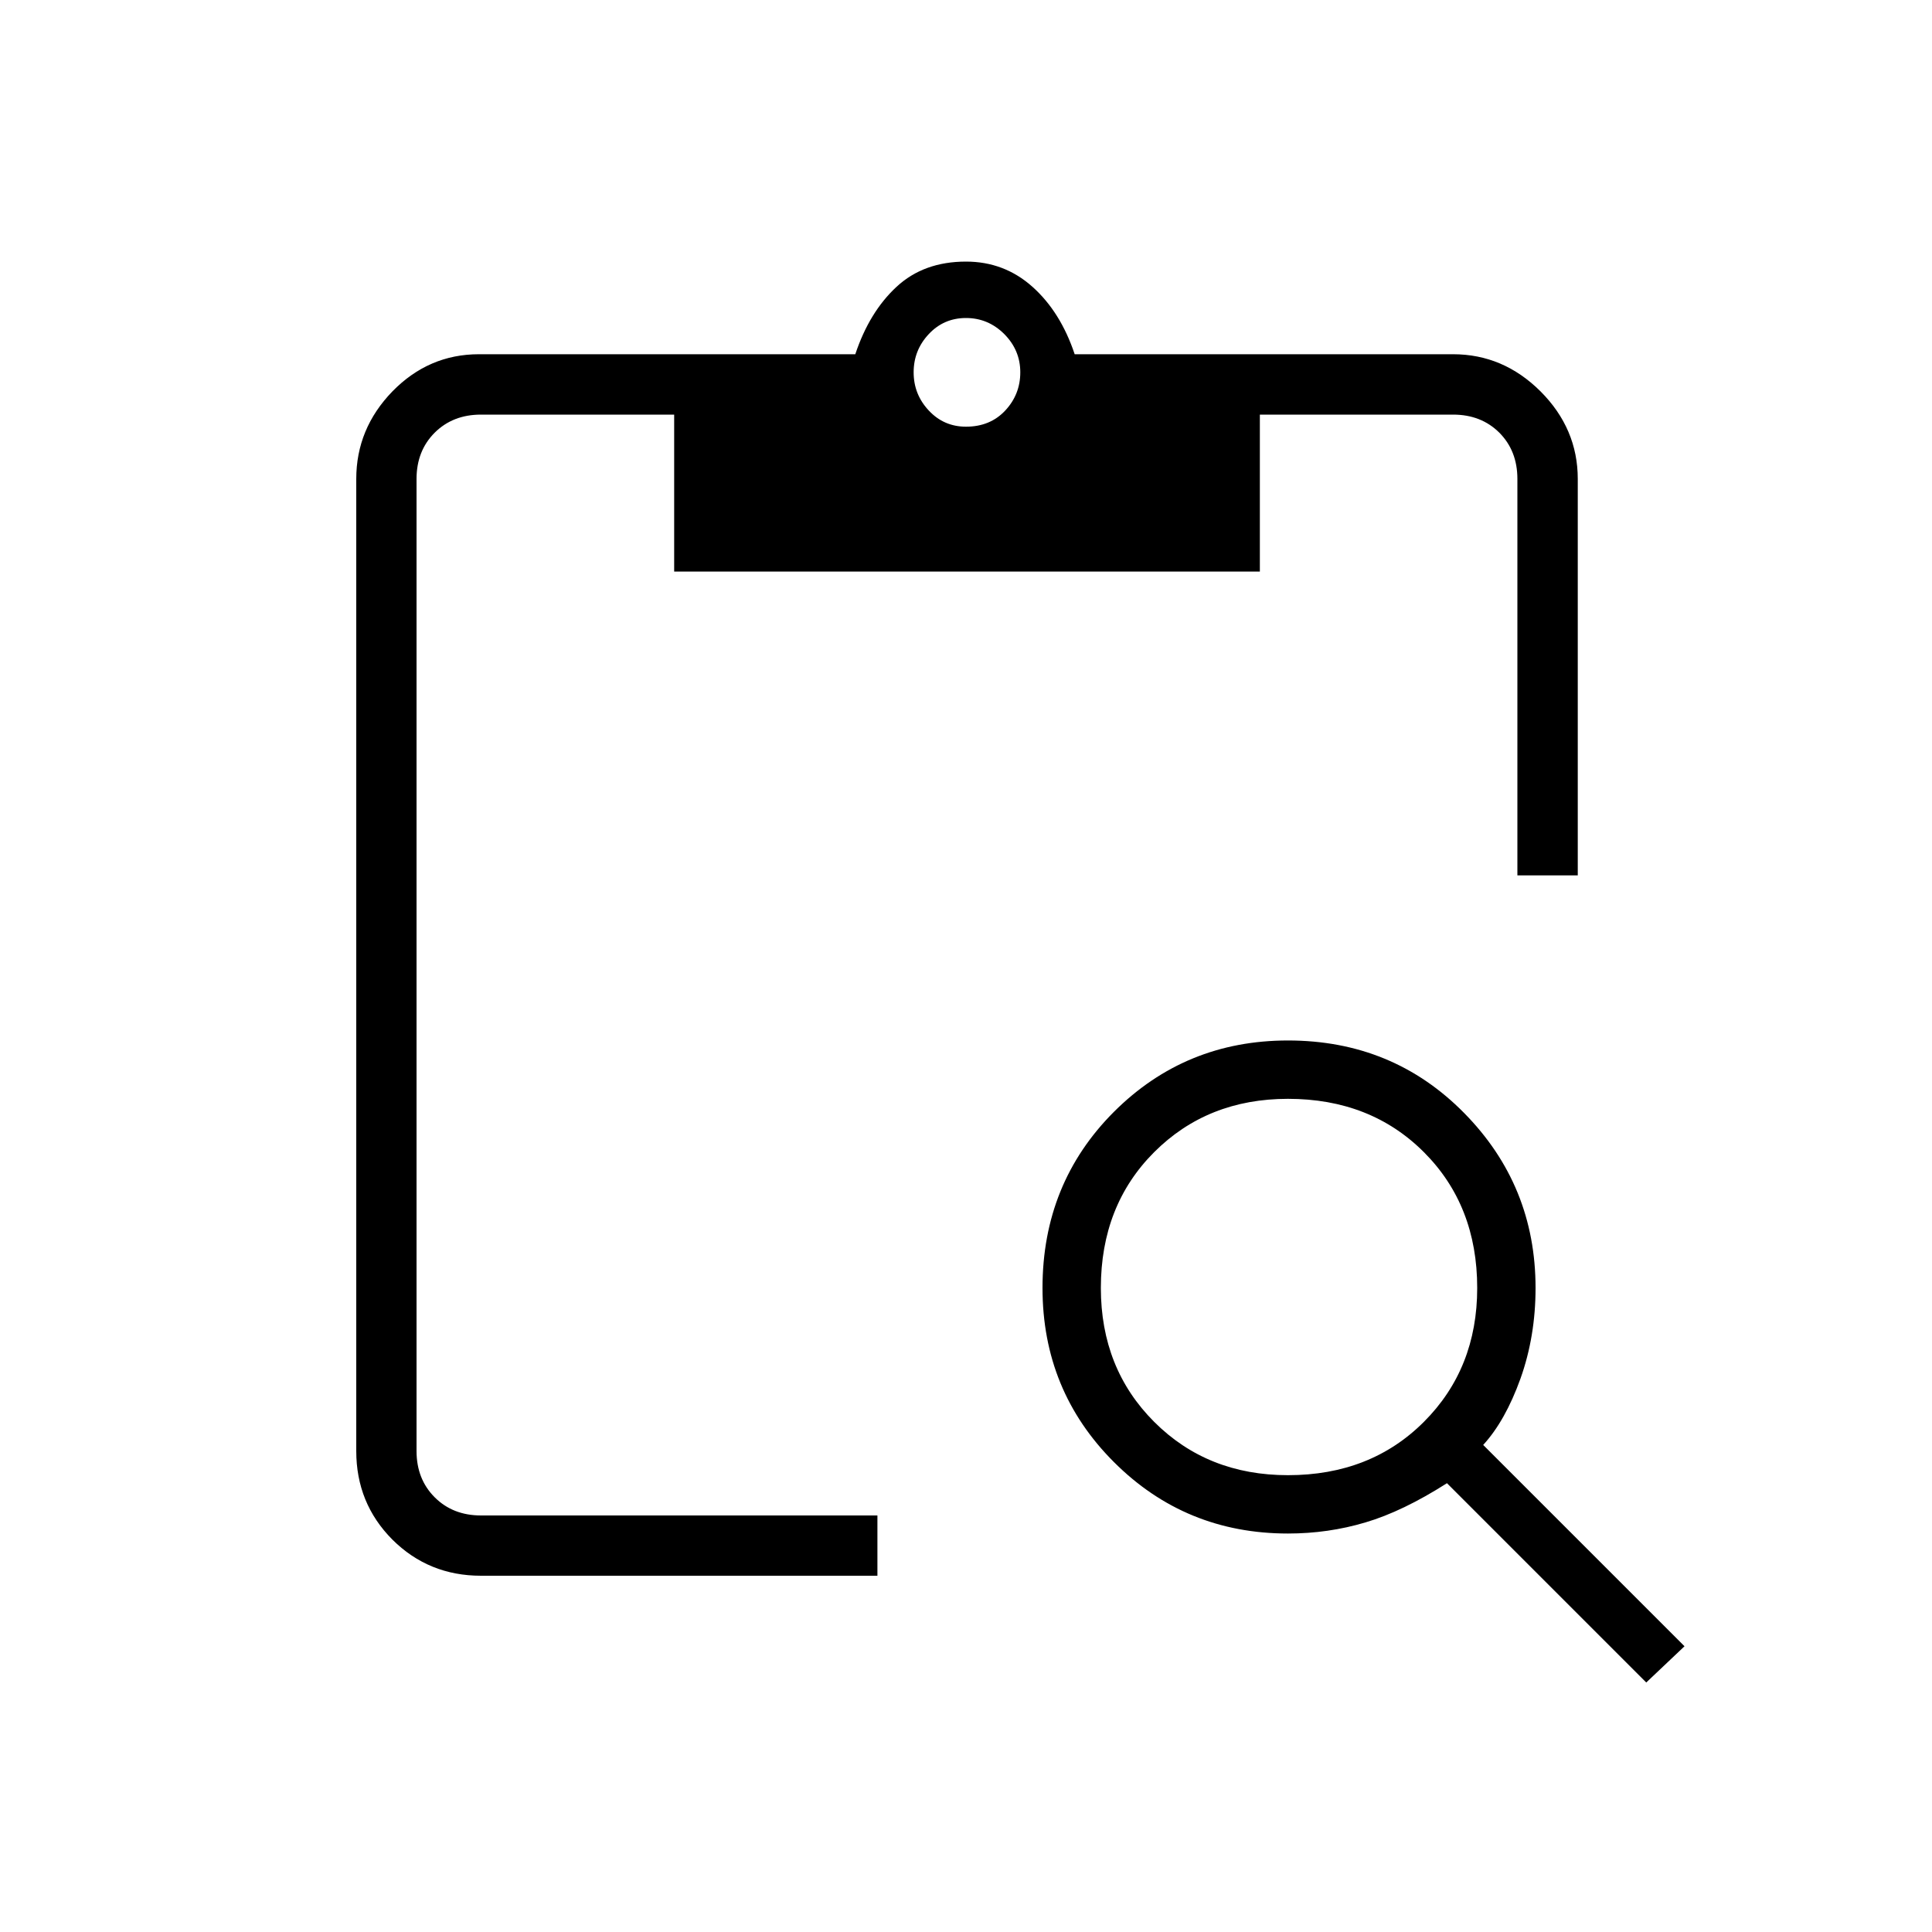 <svg xmlns="http://www.w3.org/2000/svg" height="20" width="20"><path d="M4.979 16.312q-.541 0-.917-.374-.374-.376-.374-.917V4.958q0-.52.374-.906.376-.385.896-.385h3.896q.146-.438.427-.698.281-.261.719-.261.396 0 .688.261.291.26.437.698h3.917q.52 0 .906.385.385.386.385.906v4.104h-.625V4.958q0-.291-.187-.479-.188-.187-.479-.187h-2v1.625H6.979V4.292h-2q-.291 0-.479.187-.188.188-.188.479v10.063q0 .291.188.479t.479.188h4.104v.624Zm12.063 1.105-2.063-2.063q-.458.292-.844.406-.385.115-.802.115-1.062 0-1.802-.74-.739-.739-.739-1.802 0-1.083.739-1.823.74-.739 1.802-.739 1.084 0 1.823.75.74.75.74 1.812 0 .5-.156.938-.157.437-.386.687l2.084 2.084Zm-3.709-2.146q.855 0 1.407-.552t.552-1.386q0-.854-.552-1.406-.552-.552-1.407-.552-.833 0-1.385.552t-.552 1.406q0 .834.552 1.386.552.552 1.385.552ZM10 4.417q.25 0 .406-.167.156-.167.156-.396t-.166-.396q-.167-.166-.396-.166t-.385.166q-.157.167-.157.396t.157.396q.156.167.385.167Z"/></svg>